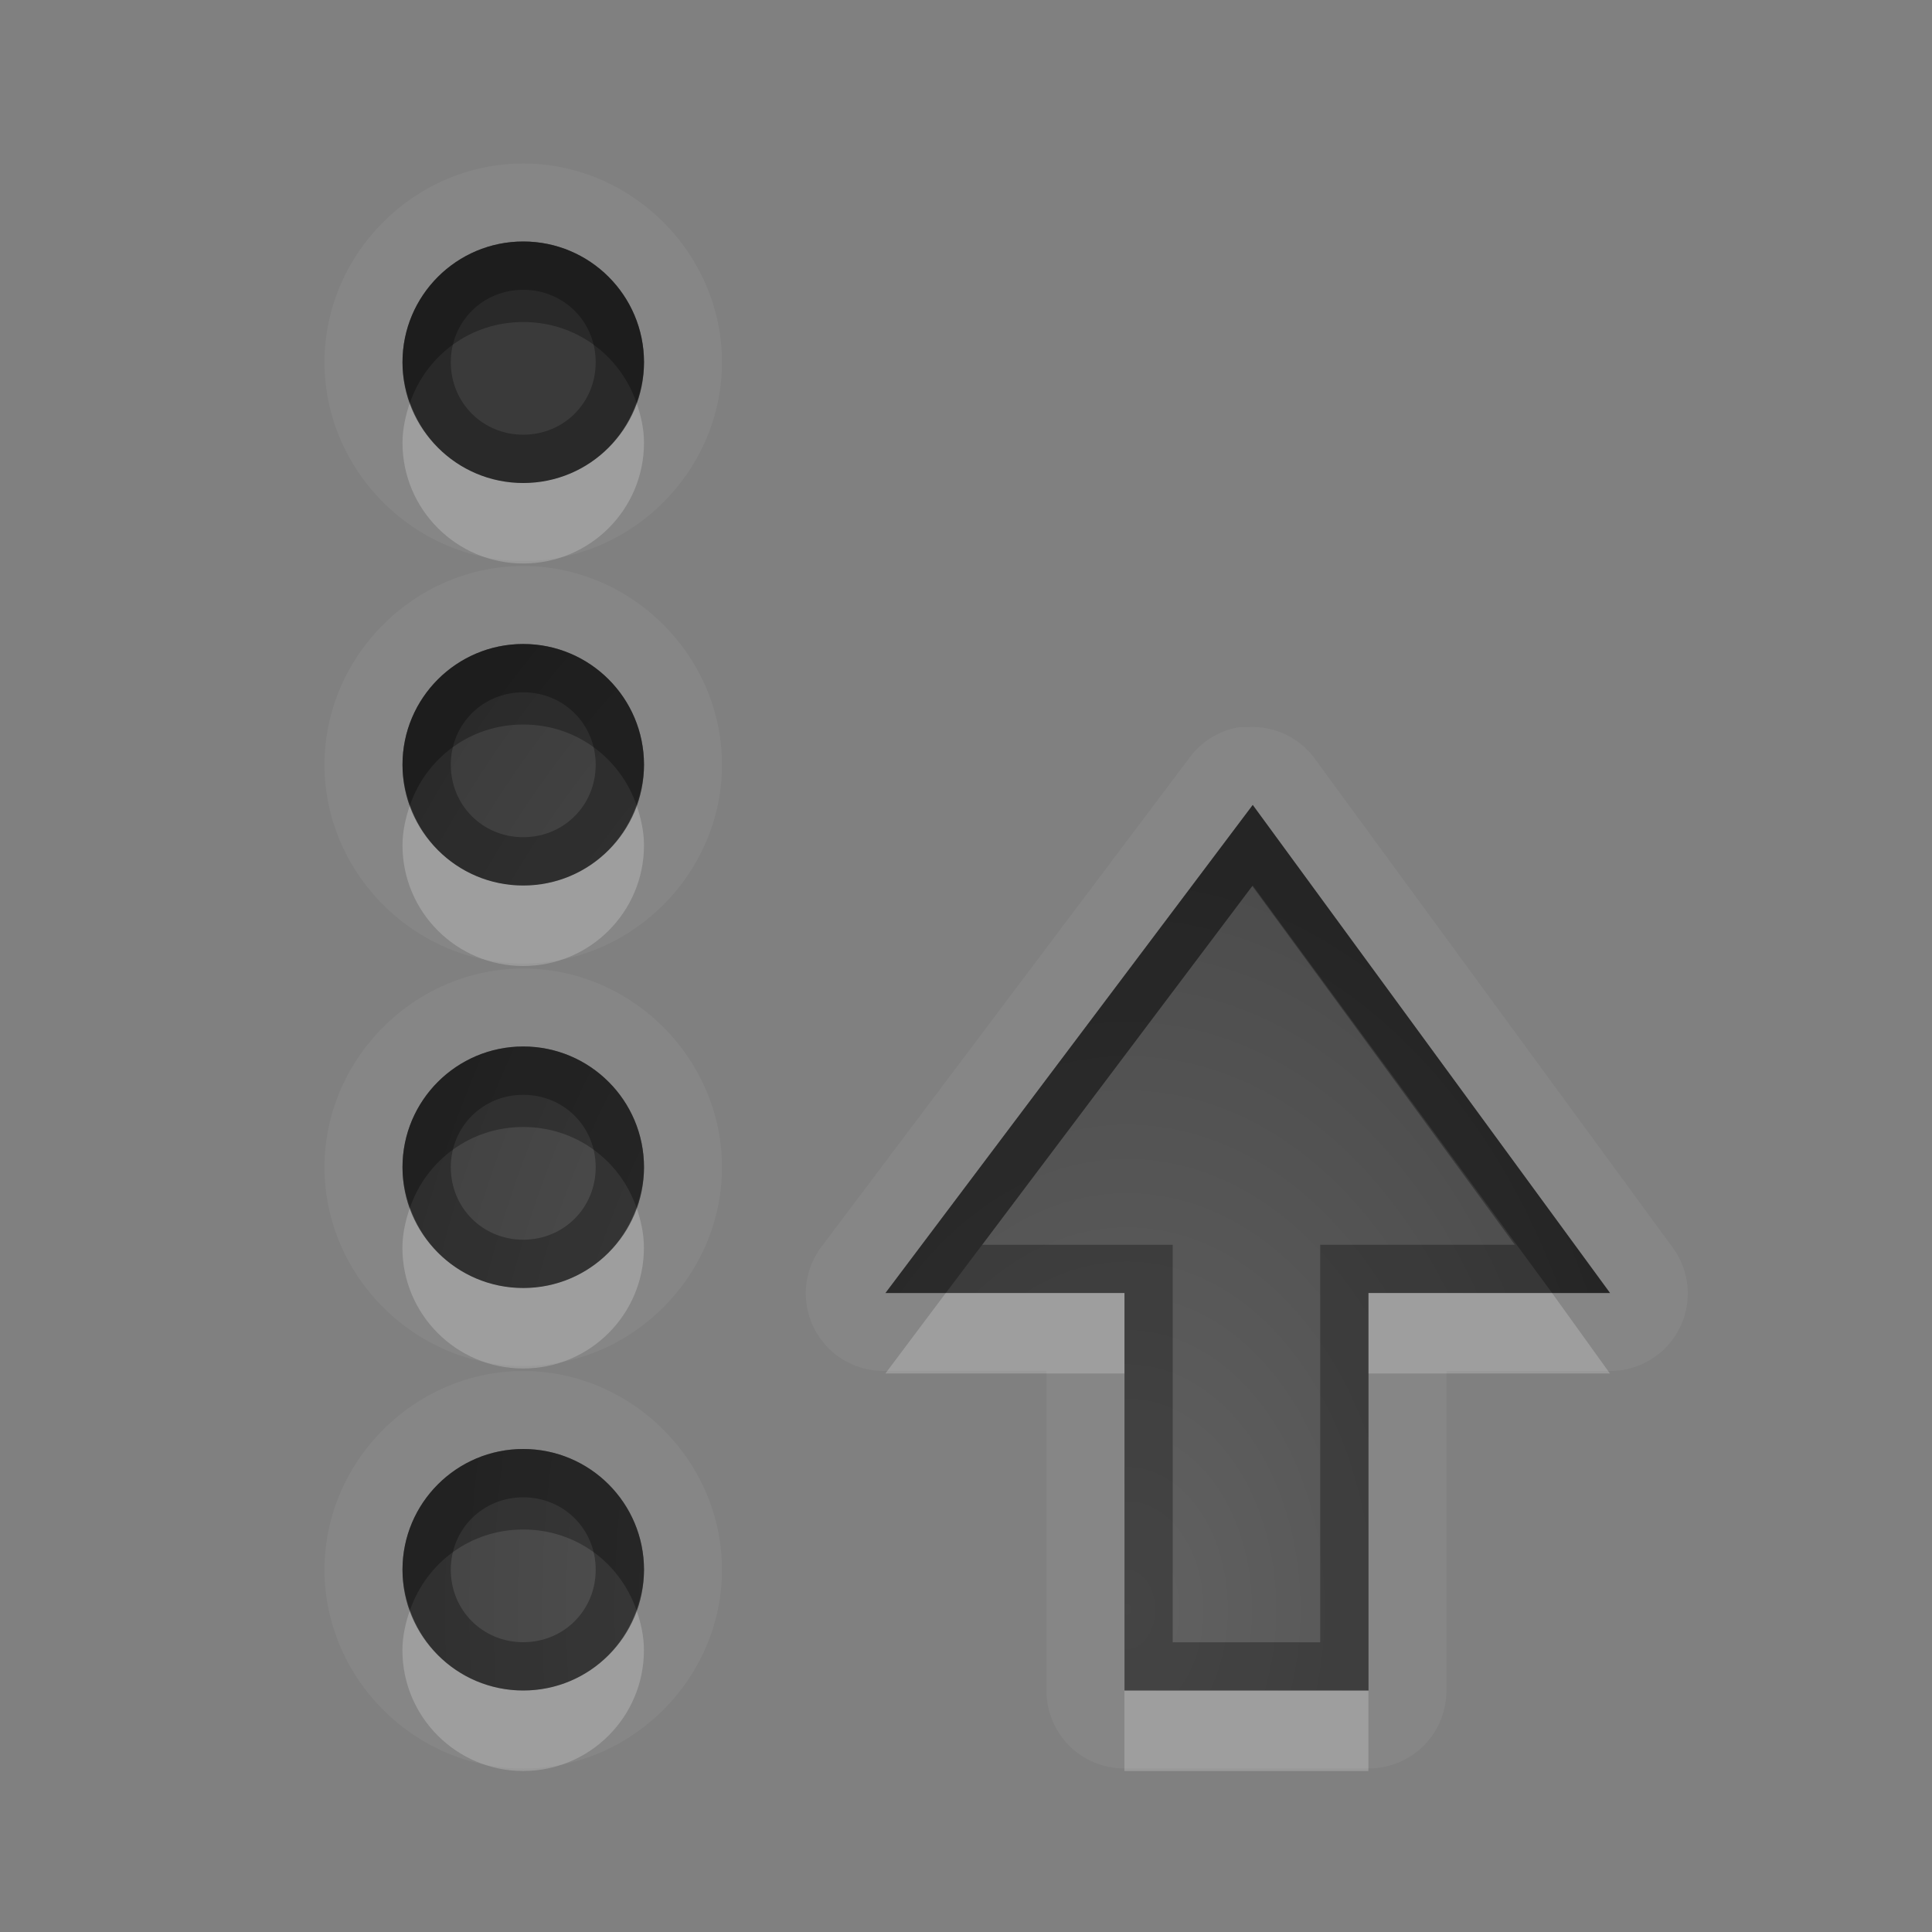 <?xml version="1.0" encoding="UTF-8" standalone="no"?>
<!-- Created with Inkscape (http://www.inkscape.org/) -->

<svg
   xmlns:dc="http://purl.org/dc/elements/1.1/"
   xmlns:cc="http://creativecommons.org/ns#"
   xmlns:rdf="http://www.w3.org/1999/02/22-rdf-syntax-ns#"
   xmlns:svg="http://www.w3.org/2000/svg"
   xmlns="http://www.w3.org/2000/svg"
   xmlns:xlink="http://www.w3.org/1999/xlink"
   xmlns:sodipodi="http://sodipodi.sourceforge.net/DTD/sodipodi-0.dtd"
   xmlns:inkscape="http://www.inkscape.org/namespaces/inkscape"
   width="24"
   height="24"
   id="svg2"
   sodipodi:version="0.32"
   inkscape:version="0.91 r13725"
   version="1.0"
   sodipodi:docname="view-sort-descending.svg"
   inkscape:output_extension="org.inkscape.output.svg.inkscape">
  <rect width="100%" height="100%" fill="#808080" stroke="none"/>
  <defs
     id="defs4">
    <linearGradient
       gradientUnits="userSpaceOnUse"
       y2="18.098"
       x2="11.162"
       y1="5.655"
       x1="11.162"
       gradientTransform="scale(1.131,0.884)"
       id="linearGradient4165">
      <stop
         id="stop4167"
         offset="0"
         style="stop-color:#000000;stop-opacity:0.236" />
      <stop
         id="stop4169"
         offset="1"
         style="stop-color:#000000;stop-opacity:0.549" />
    </linearGradient>
    <inkscape:perspective
       sodipodi:type="inkscape:persp3d"
       inkscape:vp_x="0 : 11 : 1"
       inkscape:vp_y="0 : 1000 : 0"
       inkscape:vp_z="22 : 11 : 1"
       inkscape:persp3d-origin="11 : 7.3333333 : 1"
       id="perspective18" />
    <linearGradient
       id="StandardGradient"
       gradientTransform="scale(1.131,0.884)"
       x1="11.162"
       y1="5.655"
       x2="11.162"
       y2="18.098"
       gradientUnits="userSpaceOnUse">
      <stop
         style="stop-color:#000000;stop-opacity:0.863;"
         offset="0"
         id="stop3280" />
      <stop
         style="stop-color:#000000;stop-opacity:0.471;"
         offset="1"
         id="stop3282" />
    </linearGradient>
    <inkscape:perspective
       id="perspective2850"
       inkscape:persp3d-origin="0.5 : 0.33333333 : 1"
       inkscape:vp_z="1 : 0.5 : 1"
       inkscape:vp_y="0 : 1000 : 0"
       inkscape:vp_x="0 : 0.5 : 1"
       sodipodi:type="inkscape:persp3d" />
    <linearGradient
       inkscape:collect="always"
       xlink:href="#StandardGradient"
       id="linearGradient3627"
       gradientUnits="userSpaceOnUse"
       gradientTransform="matrix(1.131,0,0,0.884,-30,0)"
       x1="11.162"
       y1="5.655"
       x2="11.162"
       y2="18.098" />
    <linearGradient
       inkscape:collect="always"
       xlink:href="#StandardGradient"
       id="linearGradient3634"
       gradientUnits="userSpaceOnUse"
       gradientTransform="matrix(1.131,0,0,0.884,-30,20)"
       x1="11.162"
       y1="5.655"
       x2="11.162"
       y2="18.098" />
    <clipPath
       clipPathUnits="userSpaceOnUse"
       id="clipPath3637">
      <path
         style="display:inline;fill:#ff00ff;fill-opacity:1;stroke:none"
         d="m -30,0 0,22 22,0 0,-22 -22,0 z m 15.031,5 3.031,0 0,5 c 0,1.662 -1.338,3 -3,3 l -5,0 0,3 L -26,11.562 -19.938,7 l 0,2.969 2.969,0 c 1.671,0 2,-0.36 2,-2.031 l 0,-2.938 z"
         id="path3639"
         inkscape:connector-curvature="0" />
    </clipPath>
    <linearGradient
       inkscape:collect="always"
       xlink:href="#StandardGradient"
       id="linearGradient5224"
       gradientUnits="userSpaceOnUse"
       gradientTransform="scale(1.131,0.884)"
       x1="11.162"
       y1="5.655"
       x2="11.162"
       y2="18.098" />
    <linearGradient
       inkscape:collect="always"
       xlink:href="#StandardGradient"
       id="linearGradient5228"
       gradientUnits="userSpaceOnUse"
       gradientTransform="scale(1.131,0.884)"
       x1="11.162"
       y1="5.655"
       x2="11.162"
       y2="18.098" />
    <linearGradient
       inkscape:collect="always"
       xlink:href="#StandardGradient"
       id="linearGradient3860"
       gradientUnits="userSpaceOnUse"
       gradientTransform="matrix(0,-1.131,0.884,0,3,17)"
       x1="13.262"
       y1="6.786"
       x2="-2.652"
       y2="6.786" />
    <linearGradient
       id="StandardGradient-5"
       gradientTransform="matrix(1.077,0,0,0.923,-0.008,0.158)"
       x1="10.006"
       y1="4.163"
       x2="10.006"
       y2="17.168"
       gradientUnits="userSpaceOnUse">
      <stop
         id="stop3337"
         offset="0"
         style="stop-color:#ebebeb;stop-opacity:1;" />
      <stop
         id="stop3339"
         offset="1"
         style="stop-color:#aaaaaa;stop-opacity:1;" />
    </linearGradient>
    <radialGradient
       inkscape:collect="always"
       xlink:href="#linearGradient4165"
       id="radialGradient4163"
       cx="13"
       cy="17.667"
       fx="13"
       fy="17.667"
       r="7.5"
       gradientTransform="matrix(1.6,-7.0971554e-8,1.0054303e-7,2.267,-6.8,-22.044)"
       gradientUnits="userSpaceOnUse" />
  </defs>
  <sodipodi:namedview
     id="base"
     pagecolor="#797979"
     bordercolor="#9a9a9a"
     borderopacity="1"
     inkscape:pageopacity="0"
     inkscape:pageshadow="2"
     inkscape:zoom="18.064397"
     inkscape:cx="4.2056787"
     inkscape:cy="8.4895659"
     inkscape:document-units="px"
     inkscape:current-layer="layer3"
     showgrid="true"
     inkscape:showpageshadow="false"
     showguides="true"
     inkscape:guide-bbox="true"
     inkscape:window-width="1366"
     inkscape:window-height="718"
     inkscape:window-x="0"
     inkscape:window-y="25"
     inkscape:window-maximized="1"
     inkscape:snap-bbox="true"
     inkscape:bbox-paths="true"
     inkscape:bbox-nodes="true"
     inkscape:snap-bbox-midpoints="false"
     inkscape:snap-bbox-edge-midpoints="true">
    <sodipodi:guide
       orientation="1,0"
       position="0,112"
       id="guide2383" />
    <sodipodi:guide
       orientation="0,1"
       position="26.278,128"
       id="guide2385" />
    <sodipodi:guide
       orientation="1,0"
       position="128,54.082"
       id="guide2387" />
    <sodipodi:guide
       orientation="0,1"
       position="78.156,0"
       id="guide2389" />
    <inkscape:grid
       type="xygrid"
       id="grid3672"
       visible="true"
       enabled="true" />
  </sodipodi:namedview>
  <g
     inkscape:groupmode="layer"
     id="layer3"
     inkscape:label="Cross"
     style="display:inline"
     transform="translate(0,2)">
    <path
       inkscape:connector-curvature="0"
       style="display:inline;opacity:0.05;fill:#ffffff;fill-opacity:1;stroke:none"
       d="M 6.5,0.031 C 5.151,0.031 4.031,1.151 4.031,2.5 c 0,1.349 1.12,2.469 2.469,2.469 1.349,0 2.469,-1.12 2.469,-2.469 0,-1.349 -1.12,-2.469 -2.469,-2.469 z m 0,0.969 c 0.828,0 1.5,0.672 1.5,1.5 0,0.828 -0.672,1.5 -1.5,1.5 -0.828,0 -1.5,-0.672 -1.5,-1.5 0,-0.828 0.672,-1.5 1.5,-1.5 z m 0,4.031 C 5.151,5.031 4.031,6.151 4.031,7.5 c 0,1.349 1.12,2.469 2.469,2.469 1.349,0 2.469,-1.12 2.469,-2.469 0,-1.349 -1.12,-2.469 -2.469,-2.469 z m 0,0.969 c 0.828,0 1.5,0.672 1.5,1.5 0,0.828 -0.672,1.5 -1.5,1.5 -0.828,0 -1.5,-0.672 -1.5,-1.5 0,-0.828 0.672,-1.5 1.5,-1.5 z M 15.406,7.031 a 0.963,0.963 0 0 0 -0.625,0.375 l -4.562,6.062 a 0.963,0.963 0 0 0 0.781,1.562 l 2,0 0,3.969 a 0.963,0.963 0 0 0 0.969,0.969 l 3.031,0 A 0.963,0.963 0 0 0 17.968,19 l 0,-3.969 2.031,0 A 0.963,0.963 0 0 0 20.781,13.5 L 16.343,7.438 a 0.963,0.963 0 0 0 -0.844,-0.406 0.963,0.963 0 0 0 -0.094,0 z M 15.562,8 l 4.438,6.062 -3,0 0,4.938 -3.031,0 0,-4.938 -2.969,0 L 15.562,8 Z m -9.062,2.031 c -1.349,0 -2.469,1.12 -2.469,2.469 0,1.349 1.12,2.469 2.469,2.469 1.349,0 2.469,-1.12 2.469,-2.469 0,-1.349 -1.12,-2.469 -2.469,-2.469 z m 0,0.969 c 0.828,0 1.5,0.672 1.5,1.5 0,0.828 -0.672,1.5 -1.5,1.5 -0.828,0 -1.5,-0.672 -1.5,-1.5 0,-0.828 0.672,-1.5 1.5,-1.5 z m 0,4.031 c -1.349,0 -2.469,1.12 -2.469,2.469 0,1.349 1.12,2.469 2.469,2.469 1.349,0 2.469,-1.12 2.469,-2.469 0,-1.349 -1.12,-2.469 -2.469,-2.469 z m 0,0.969 c 0.828,0 1.5,0.672 1.5,1.5 0,0.828 -0.672,1.5 -1.5,1.5 -0.828,0 -1.5,-0.672 -1.5,-1.5 0,-0.828 0.672,-1.5 1.5,-1.5 z"
       id="path3872" />
    <path
       inkscape:connector-curvature="0"
       style="display:inline;fill:url(#radialGradient4163);fill-opacity:1;stroke:none"
       d="m 6.5,1 c -0.828,0 -1.5,0.672 -1.5,1.5 0,0.828 0.672,1.5 1.5,1.5 0.828,0 1.5,-0.672 1.5,-1.5 0,-0.828 -0.672,-1.5 -1.5,-1.5 z m 0,5 c -0.828,0 -1.5,0.672 -1.5,1.5 0,0.828 0.672,1.5 1.5,1.5 0.828,0 1.5,-0.672 1.5,-1.5 0,-0.828 -0.672,-1.5 -1.5,-1.5 z m 9.062,2 -4.562,6.062 2.969,0 0,4.938 3.031,0 0,-4.938 3,0 L 15.562,8 Z m -9.062,3 c -0.828,0 -1.5,0.672 -1.5,1.5 0,0.828 0.672,1.5 1.5,1.5 0.828,0 1.5,-0.672 1.5,-1.5 0,-0.828 -0.672,-1.5 -1.5,-1.5 z m 0,5 c -0.828,0 -1.5,0.672 -1.5,1.5 0,0.828 0.672,1.5 1.5,1.5 0.828,0 1.5,-0.672 1.5,-1.5 0,-0.828 -0.672,-1.5 -1.5,-1.5 z"
       id="path3838" />
    <path
       inkscape:connector-curvature="0"
       style="display:inline;opacity:0.3;fill:#000000;fill-opacity:1;stroke:none"
       d="m 6.5,1 c -0.828,0 -1.5,0.672 -1.5,1.5 0,0.173 0.04,0.346 0.094,0.5 C 5.297,2.414 5.844,2 6.5,2 7.156,2 7.702,2.414 7.906,3 7.96,2.846 8,2.673 8,2.5 8,1.672 7.328,1 6.5,1 Z m 0,5 c -0.828,0 -1.5,0.672 -1.5,1.5 0,0.173 0.04,0.346 0.094,0.5 C 5.297,7.414 5.844,7 6.5,7 7.156,7 7.702,7.414 7.906,8 7.96,7.846 8,7.673 8,7.5 8,6.672 7.328,6 6.5,6 Z m 9.062,2 -4.562,6.062 0.75,0 3.812,-5.062 3.719,5.062 0.719,0 L 15.562,8 Z m -9.062,3 c -0.828,0 -1.5,0.672 -1.5,1.5 0,0.173 0.04,0.346 0.094,0.5 0.204,-0.586 0.75,-1 1.406,-1 0.656,0 1.202,0.414 1.406,1 0.054,-0.154 0.094,-0.327 0.094,-0.5 0,-0.828 -0.672,-1.5 -1.5,-1.5 z m 0,5 c -0.828,0 -1.5,0.672 -1.5,1.5 0,0.173 0.04,0.346 0.094,0.5 0.204,-0.586 0.75,-1 1.406,-1 0.656,0 1.202,0.414 1.406,1 0.054,-0.154 0.094,-0.327 0.094,-0.5 0,-0.828 -0.672,-1.5 -1.5,-1.5 z"
       id="path3845" />
    <path
       inkscape:connector-curvature="0"
       style="display:inline;opacity:0.2;fill:#ffffff;fill-opacity:1;stroke:none"
       d="M 5.093,3 C 5.04,3.154 5,3.327 5,3.5 c 0,0.828 0.672,1.5 1.5,1.5 0.828,0 1.5,-0.672 1.5,-1.5 C 8,3.327 7.96,3.154 7.906,3 7.702,3.586 7.156,4 6.5,4 5.844,4 5.297,3.586 5.093,3 Z m 0,5 C 5.04,8.154 5,8.327 5,8.5 c 0,0.828 0.672,1.5 1.5,1.5 0.828,0 1.5,-0.672 1.5,-1.5 C 8,8.327 7.96,8.154 7.906,8 7.702,8.586 7.156,9 6.5,9 5.844,9 5.297,8.586 5.093,8 Z m 0,5 c -0.054,0.154 -0.094,0.327 -0.094,0.5 0,0.828 0.672,1.5 1.5,1.5 0.828,0 1.5,-0.672 1.5,-1.5 C 8,13.327 7.96,13.154 7.906,13 7.702,13.586 7.156,14 6.5,14 5.844,14 5.297,13.586 5.093,13 Z m 6.656,1.062 -0.75,1 2.969,0 0,-1 -2.219,0 z m 5.25,0 0,1 3,0 -0.719,-1 -2.281,0 z M 5.093,18 c -0.054,0.154 -0.094,0.327 -0.094,0.5 0,0.828 0.672,1.5 1.5,1.5 0.828,0 1.5,-0.672 1.5,-1.5 C 8,18.327 7.96,18.154 7.906,18 7.702,18.586 7.156,19 6.5,19 5.844,19 5.297,18.586 5.093,18 Z m 8.875,1 0,1 3.031,0 0,-1 -3.031,0 z"
       id="path3854" />
    <path
       style="color:#000000;font-style:normal;font-variant:normal;font-weight:normal;font-stretch:normal;font-size:medium;line-height:normal;font-family:sans-serif;text-indent:0;text-align:start;text-decoration:none;text-decoration-line:none;text-decoration-style:solid;text-decoration-color:#000000;letter-spacing:normal;word-spacing:normal;text-transform:none;direction:ltr;block-progression:tb;writing-mode:lr-tb;baseline-shift:baseline;text-anchor:start;white-space:normal;clip-rule:nonzero;display:inline;overflow:visible;visibility:visible;opacity:0.3;isolation:auto;mix-blend-mode:normal;color-interpolation:sRGB;color-interpolation-filters:linearRGB;solid-color:#000000;solid-opacity:1;fill:#000000;fill-opacity:1;fill-rule:nonzero;stroke:none;stroke-width:1.2;stroke-linecap:butt;stroke-linejoin:miter;stroke-miterlimit:4;stroke-dasharray:none;stroke-dashoffset:0;stroke-opacity:1;color-rendering:auto;image-rendering:auto;shape-rendering:auto;text-rendering:auto;enable-background:accumulate"
       d="m 6.5,1 c -0.828,0 -1.5,0.672 -1.5,1.5 0,0.828 0.672,1.5 1.5,1.5 0.828,0 1.5,-0.672 1.5,-1.5 0,-0.828 -0.672,-1.5 -1.5,-1.5 z m 0,0.6 c 0.504,0 0.9,0.396 0.9,0.9 0,0.504 -0.396,0.9 -0.9,0.9 -0.504,0 -0.9,-0.396 -0.9,-0.9 0,-0.504 0.396,-0.9 0.9,-0.9 z M 6.5,6 c -0.828,0 -1.5,0.672 -1.5,1.5 0,0.828 0.672,1.5 1.5,1.5 0.828,0 1.5,-0.672 1.5,-1.5 0,-0.828 -0.672,-1.5 -1.5,-1.5 z m 0,0.6 c 0.504,0 0.9,0.396 0.9,0.9 0,0.504 -0.396,0.9 -0.9,0.9 -0.504,0 -0.9,-0.396 -0.9,-0.9 0,-0.504 0.396,-0.9 0.9,-0.9 z M 15.562,8 l -4.562,6.062 2.969,0 0,4.938 3.031,0 0,-4.938 3,0 L 15.562,8 Z m -0.006,1.006 3.262,4.457 -2.418,0 0,4.938 -1.832,0 0,-4.938 -2.367,0 3.355,-4.457 z M 6.5,11 c -0.828,0 -1.5,0.672 -1.5,1.5 0,0.828 0.672,1.5 1.5,1.5 0.828,0 1.5,-0.672 1.5,-1.5 0,-0.828 -0.672,-1.5 -1.5,-1.5 z m 0,0.6 c 0.504,0 0.9,0.396 0.9,0.9 0,0.504 -0.396,0.9 -0.9,0.9 -0.504,0 -0.9,-0.396 -0.9,-0.9 0,-0.504 0.396,-0.9 0.9,-0.9 z m 0,4.4 c -0.828,0 -1.5,0.672 -1.5,1.5 0,0.828 0.672,1.5 1.5,1.5 0.828,0 1.5,-0.672 1.5,-1.5 0,-0.828 -0.672,-1.5 -1.5,-1.5 z m 0,0.6 c 0.504,0 0.9,0.396 0.9,0.9 0,0.504 -0.396,0.9 -0.9,0.9 -0.504,0 -0.9,-0.396 -0.9,-0.9 0,-0.504 0.396,-0.9 0.9,-0.9 z"
       id="path3838-4"
       inkscape:connector-curvature="0" />
  </g>
</svg>
